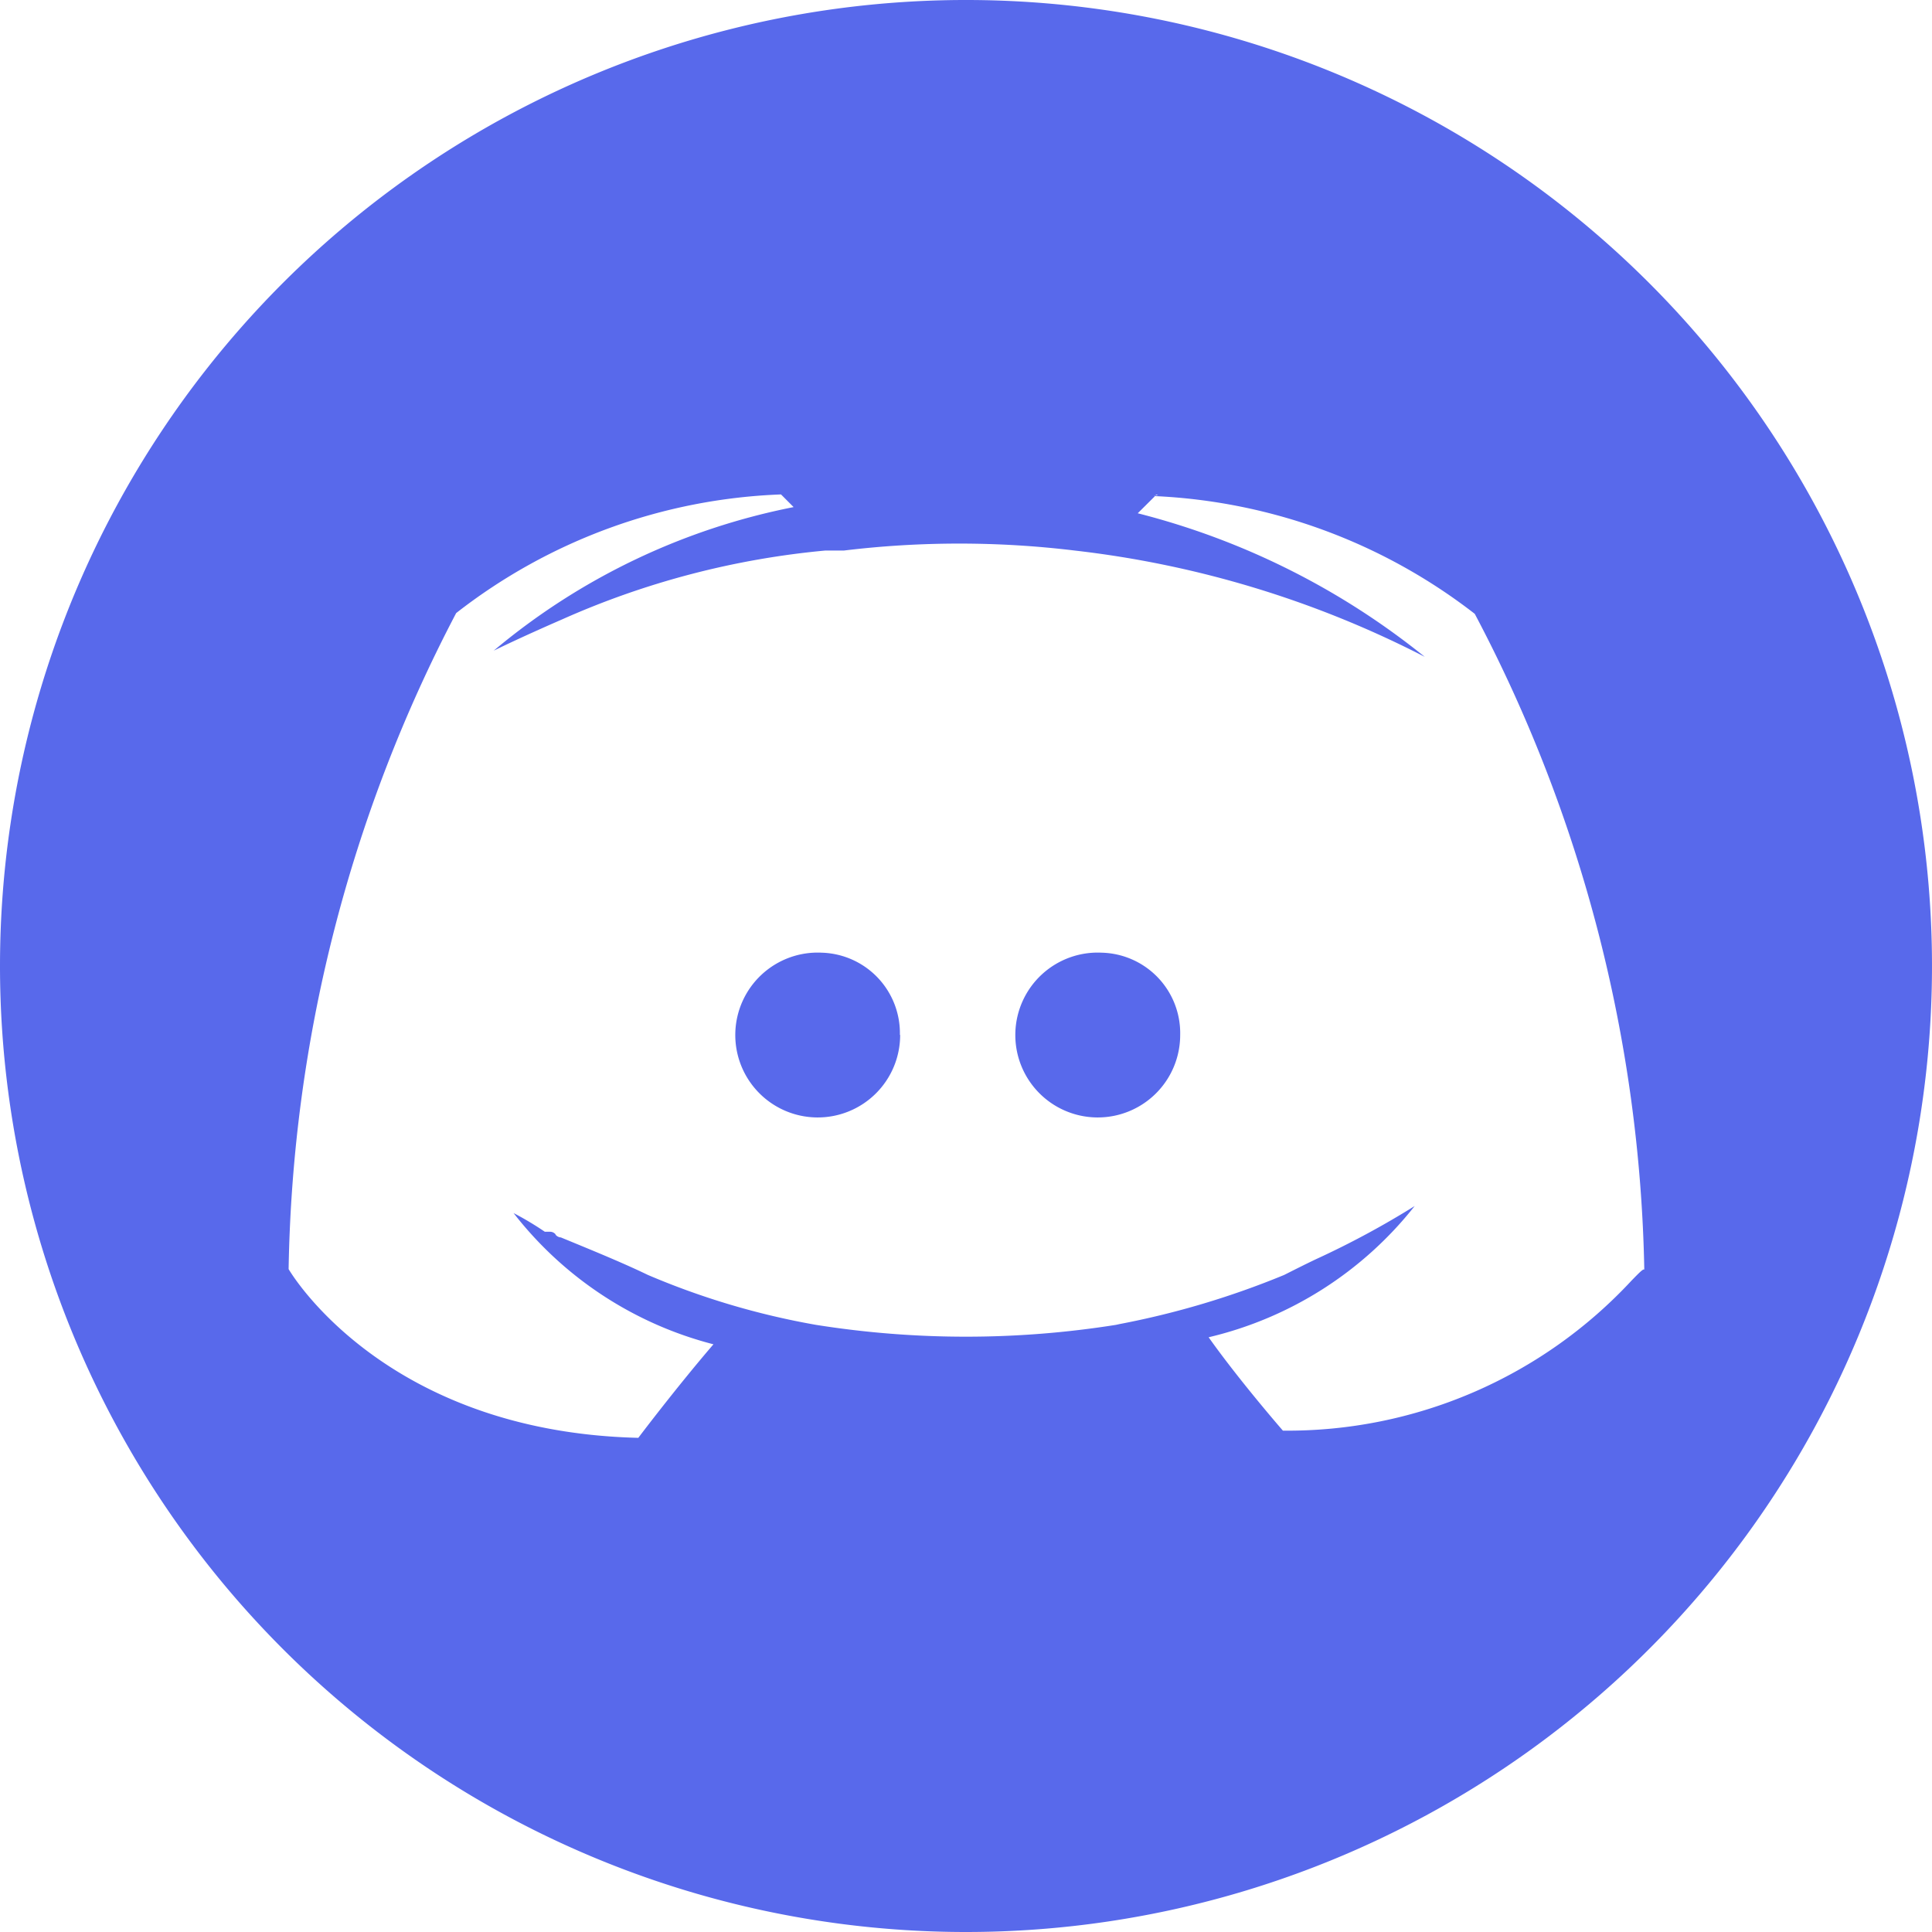 <svg xmlns="http://www.w3.org/2000/svg" width="36" height="36" viewBox="0 0 36 36"><defs><style>.a{fill:#5869eb;}</style></defs><path class="a" d="M342.774,482.174a1.5,1.5,0,0,0-1.459-1.534v0a1.536,1.536,0,1,0,1.459,1.53Zm-5.223,0a1.5,1.5,0,0,0-1.454-1.534l0,0a1.536,1.536,0,1,0,1.459,1.53Z" transform="translate(-320.783 -462.888)"/><path class="a" d="M18,36A18,18,0,1,0,0,18,18,18,0,0,0,18,36ZM21.582,9.216H21.6l0-.006Zm-.056.019.02-.019h.036Zm-.01.009H21.5l.027-.009Zm0,0a10.5,10.5,0,0,1,5.964,2.194,27.2,27.2,0,0,1,3.159,12.22c-.018-.022-.094.057-.234.2a8.745,8.745,0,0,1-6.5,2.8s-.81-.93-1.384-1.74a6.913,6.913,0,0,0,3.839-2.445,16.35,16.35,0,0,1-1.838.99c-.21.1-.408.2-.594.294a15.791,15.791,0,0,1-3.066.915l-.069.015a17.821,17.821,0,0,1-5.587,0,14.25,14.25,0,0,1-3.135-.931c-.428-.207-.944-.42-1.466-.635l-.153-.063a.142.142,0,0,1-.1-.051V23l0,0a.132.132,0,0,0-.1-.048h-.1a5.777,5.777,0,0,0-.582-.348,6.891,6.891,0,0,0,3.724,2.445c-.7.815-1.4,1.743-1.4,1.743-4.775-.116-6.516-3.144-6.516-3.144A27.248,27.248,0,0,1,8.5,11.424a10.463,10.463,0,0,1,6.053-2.211l.235.236A12.422,12.422,0,0,0,9.2,12.124s.466-.231,1.28-.585a15.568,15.568,0,0,1,4.893-1.28h.348a17.889,17.889,0,0,1,4.308,0,18.93,18.93,0,0,1,6.519,1.98A14.011,14.011,0,0,0,21.2,9.564l.321-.319Z"/></svg>